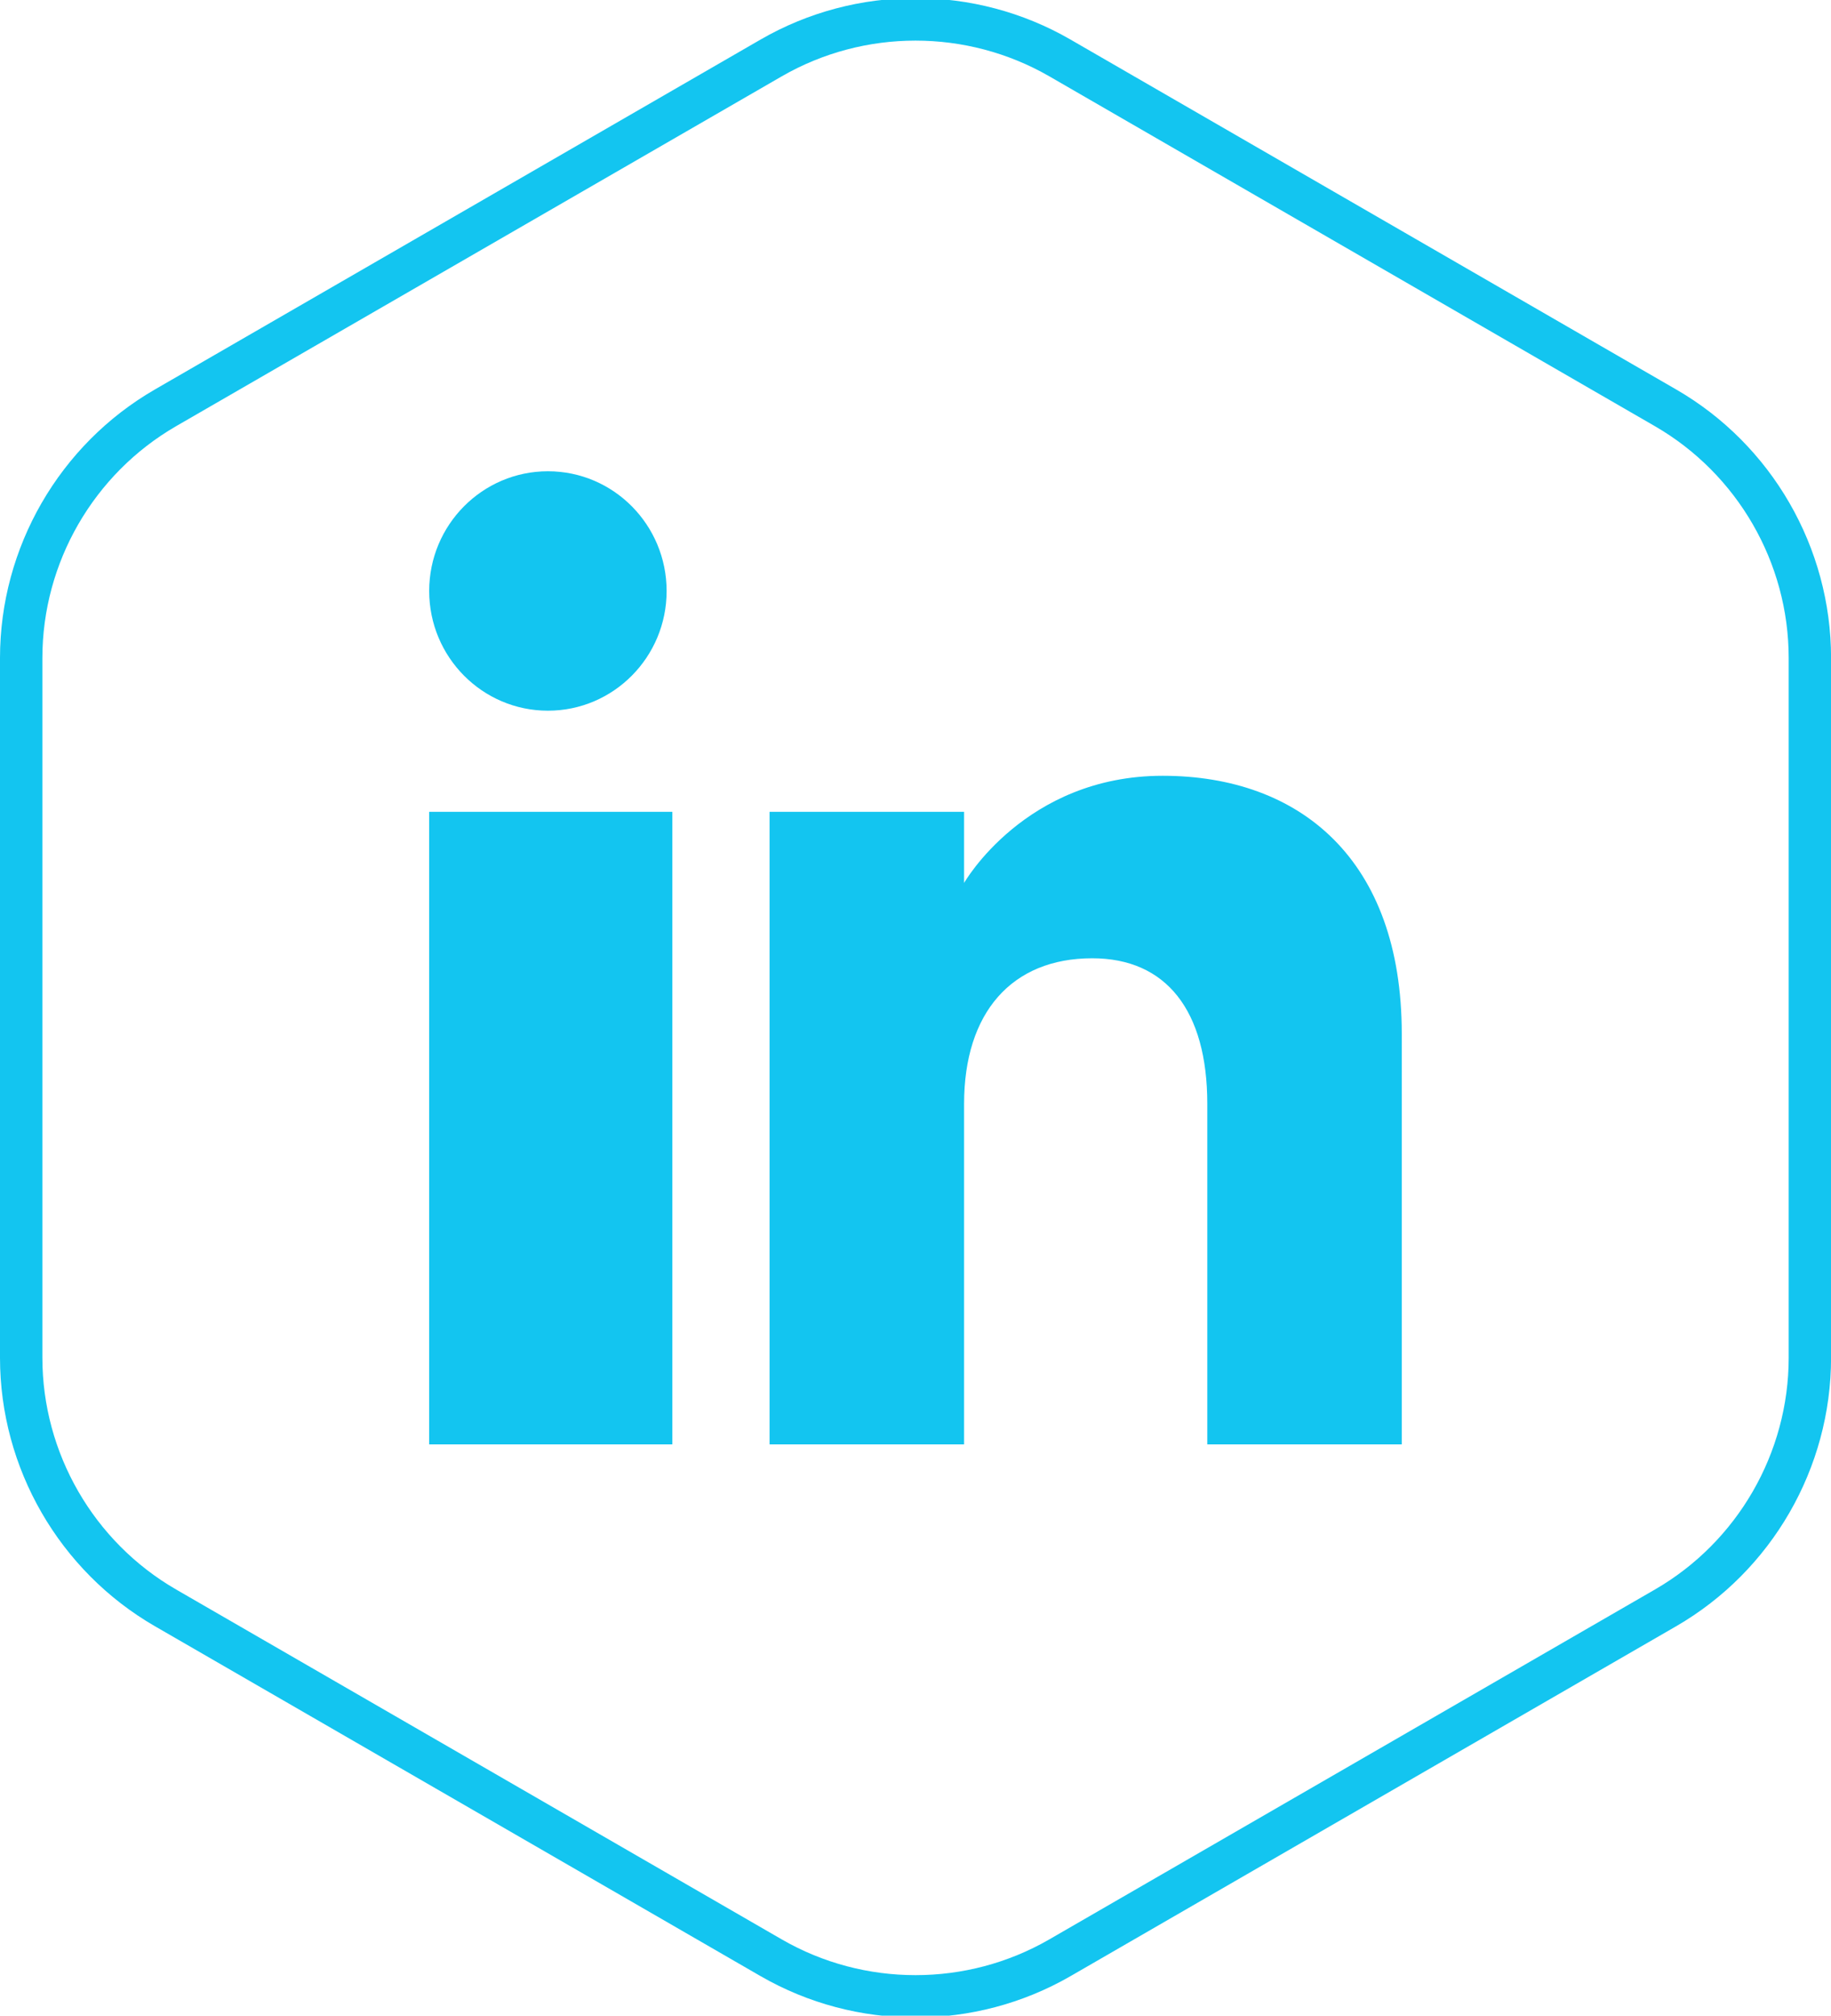 <svg xmlns="http://www.w3.org/2000/svg" xmlns:xlink="http://www.w3.org/1999/xlink" id="Layer_1" x="0px" y="0px" viewBox="0 0 2851.1 3136.8" style="enable-background:new 0 0 2851.1 3136.8;" xml:space="preserve"> <style type="text/css"> .st0{fill:#13C5F0;} .st1{fill-rule:evenodd;clip-rule:evenodd;fill:#13C5F0;} </style> <g> <g> <g> <path class="st0" d="M1425.5,3139.7c-83.4,0-166.8-21.5-241.2-64.4l-943.2-544.6C92.4,2444.8,0,2284.8,0,2113V1023.9 C0,852.1,92.4,692,241.2,606.1l943.2-544.6c148.8-85.9,333.6-85.9,482.4,0l943.2,544.6c148.8,85.9,241.2,245.9,241.2,417.8V2113 c0,171.8-92.4,331.8-241.2,417.8l-943.2,544.6C1592.3,3118.3,1508.9,3139.7,1425.5,3139.7z M1425.5,63.2 c-72,0-144,18.6-208.2,55.6L274.1,663.3C145.8,737.5,66,875.6,66,1023.9V2113c0,148.3,79.8,286.4,208.2,360.6l943.2,544.6 c128.4,74.1,288,74.1,416.4,0l943.2-544.6c128.4-74.1,208.2-212.3,208.2-360.6V1023.9c0-148.3-79.8-286.4-208.2-360.6 l-943.2-544.6C1569.5,81.7,1497.5,63.2,1425.5,63.2z"></path> </g> </g> </g> <g id="Page-1"> <g id="Dribbble-Light-Preview" transform="translate(-180, -7479)"> <g id="icons" transform="translate(56, 160)"> <path id="linkedin-_x5B__x23_161_x5D_" class="st1" d="M2306.8,9566.8h-302.9v-530c0-145.4-64.1-226.5-179.2-226.5 c-125.2,0-199.5,84.5-199.5,226.5v530h-302.9v-984.4h302.9v110.7c0,0,95-166.8,309.2-166.8c214.2,0,372.3,130.7,372.3,401.2 V9566.8L2306.8,9566.8z M977.2,8425c-102.1,0-184.9-83.5-184.9-186.3c0-102.8,82.8-186.3,184.9-186.3 c102.1,0,184.8,83.5,184.8,186.3C1162.1,8341.5,1079.3,8425,977.2,8425L977.2,8425z M792.3,9566.8h378.6v-984.4H792.3V9566.8z"></path> </g> </g> </g> </svg>